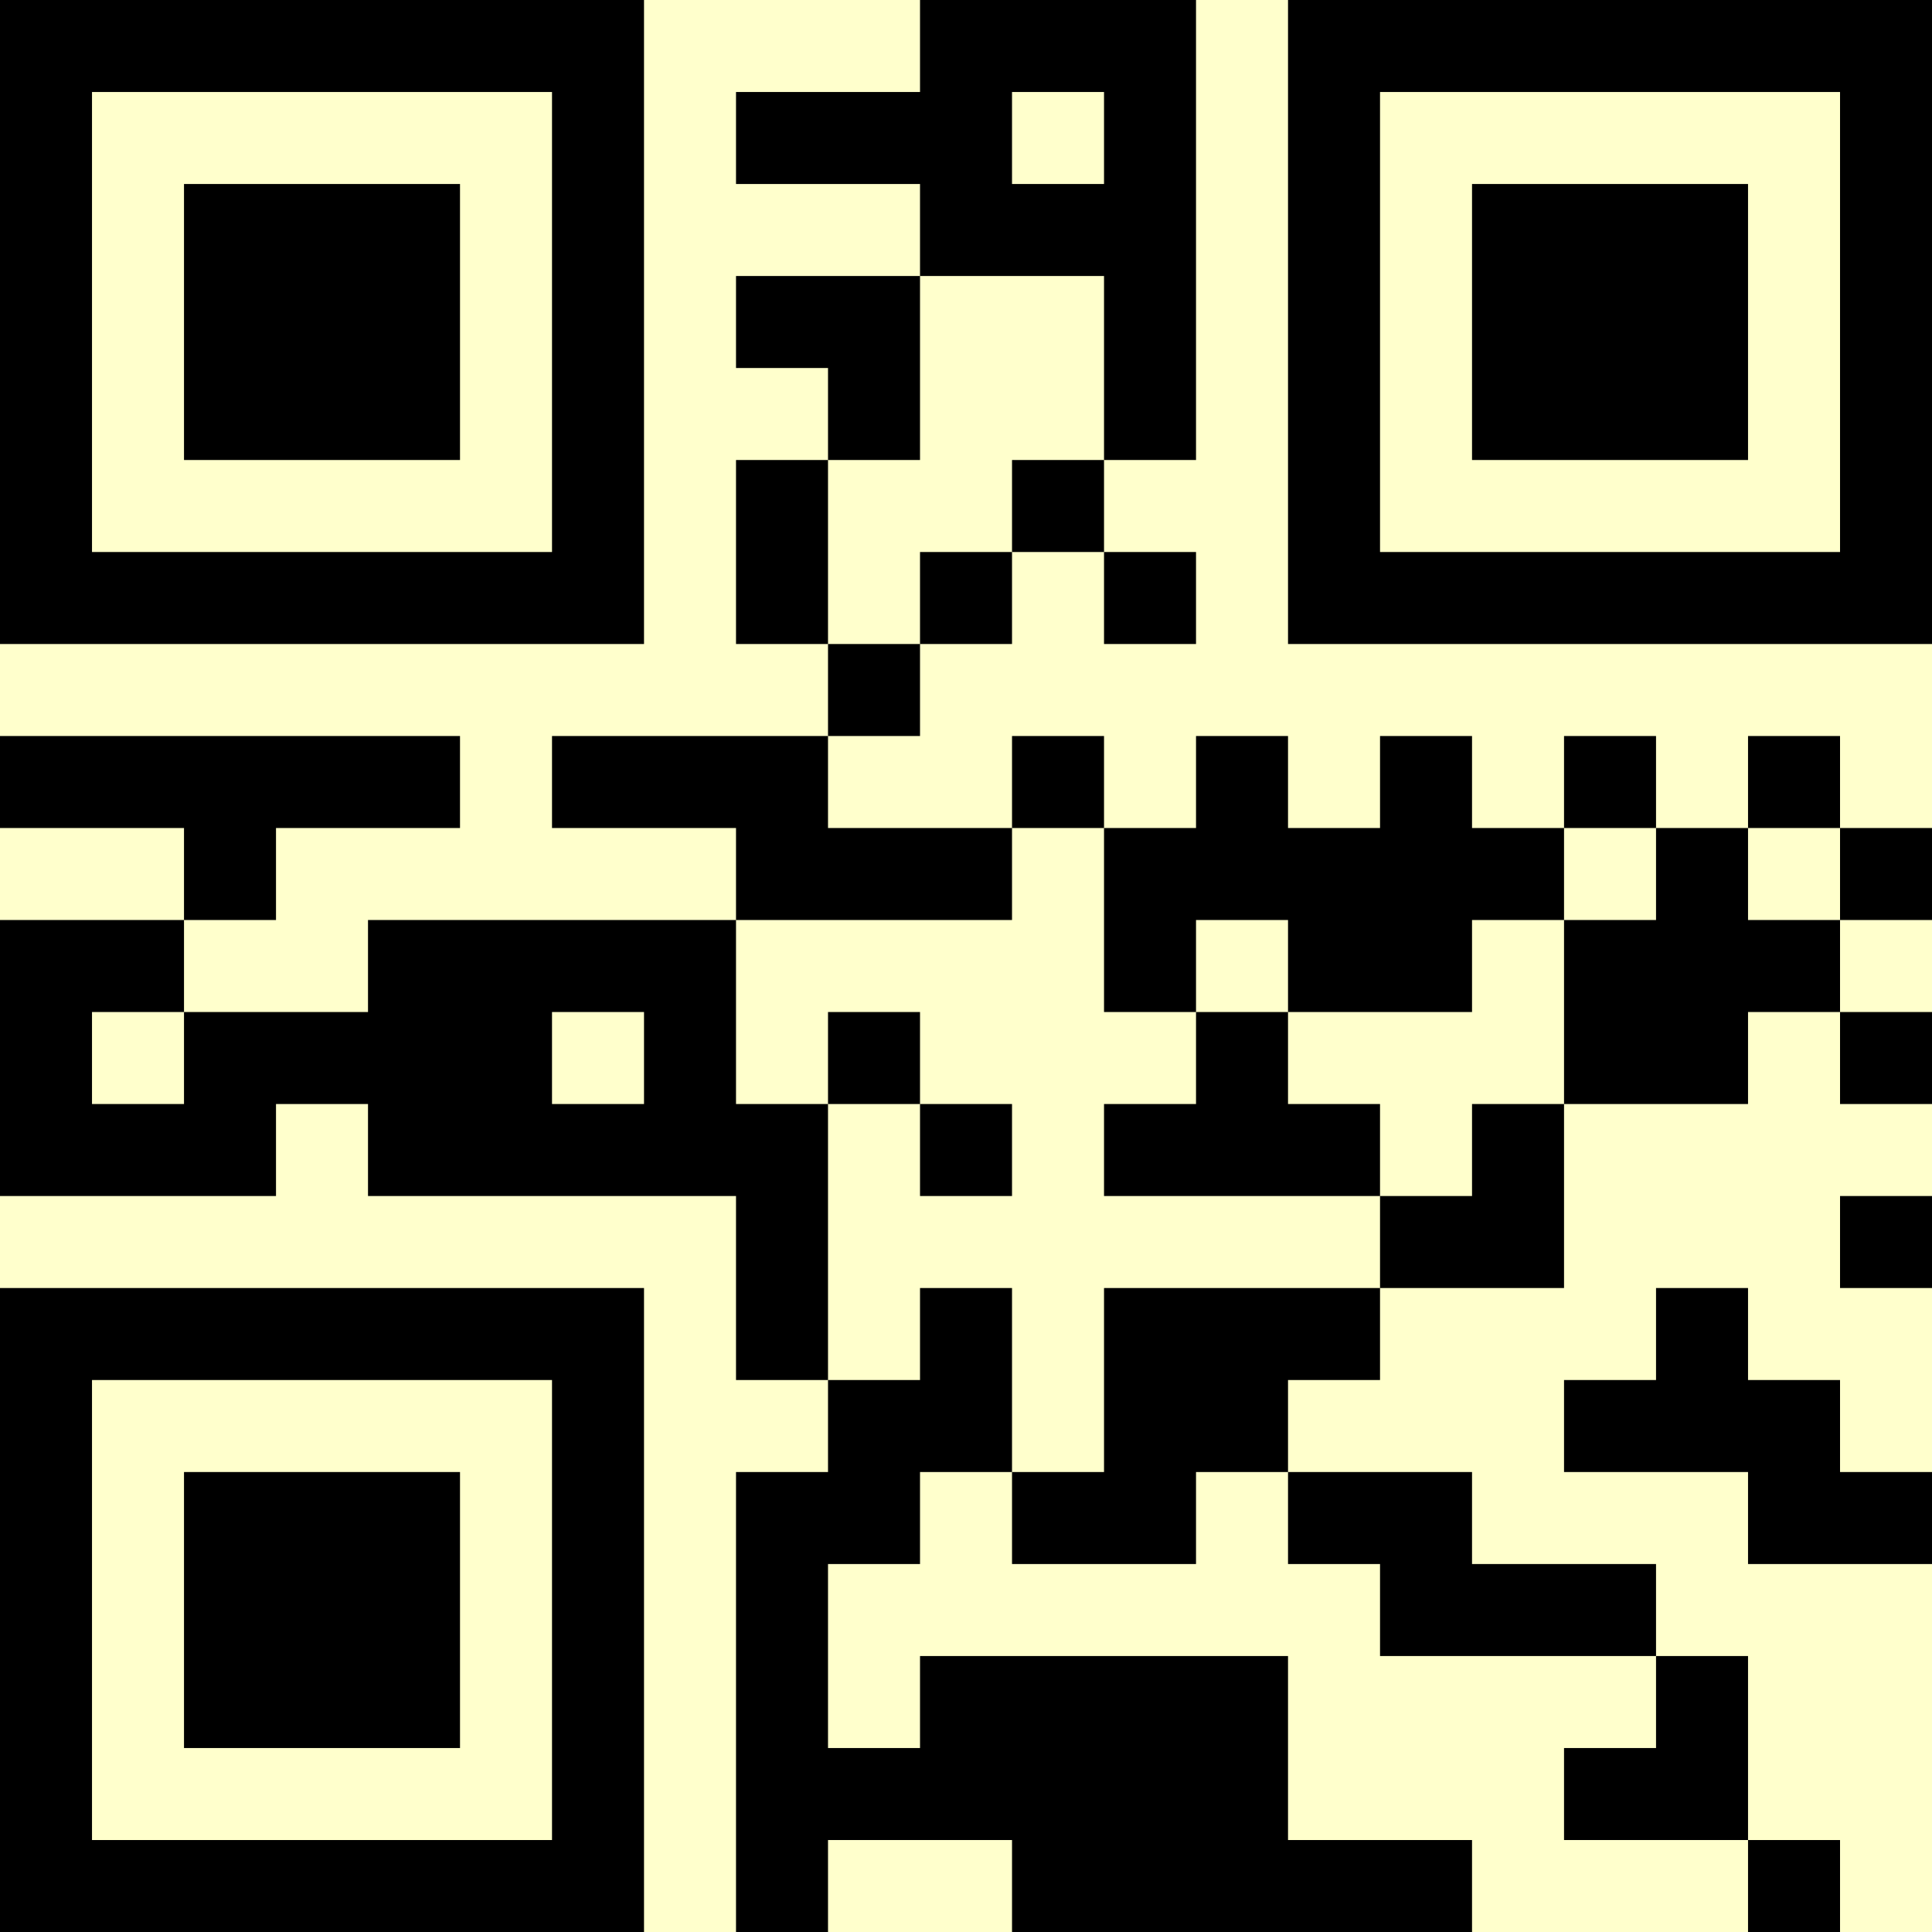 <?xml version="1.0" encoding="UTF-8"?>
<svg xmlns="http://www.w3.org/2000/svg" version="1.1" width="500" height="500" viewBox="0 0 500 500"><rect x="0" y="0" width="500" height="500" fill="#ffffcc"/><g transform="scale(23.81)"><g transform="translate(0,0)"><path fill-rule="evenodd" d="M10 0L10 1L8 1L8 2L10 2L10 3L8 3L8 4L9 4L9 5L8 5L8 7L9 7L9 8L6 8L6 9L8 9L8 10L4 10L4 11L2 11L2 10L3 10L3 9L5 9L5 8L0 8L0 9L2 9L2 10L0 10L0 13L3 13L3 12L4 12L4 13L8 13L8 15L9 15L9 16L8 16L8 21L9 21L9 20L11 20L11 21L16 21L16 20L14 20L14 18L10 18L10 19L9 19L9 17L10 17L10 16L11 16L11 17L13 17L13 16L14 16L14 17L15 17L15 18L18 18L18 19L17 19L17 20L19 20L19 21L20 21L20 20L19 20L19 18L18 18L18 17L16 17L16 16L14 16L14 15L15 15L15 14L17 14L17 12L19 12L19 11L20 11L20 12L21 12L21 11L20 11L20 10L21 10L21 9L20 9L20 8L19 8L19 9L18 9L18 8L17 8L17 9L16 9L16 8L15 8L15 9L14 9L14 8L13 8L13 9L12 9L12 8L11 8L11 9L9 9L9 8L10 8L10 7L11 7L11 6L12 6L12 7L13 7L13 6L12 6L12 5L13 5L13 0ZM11 1L11 2L12 2L12 1ZM10 3L10 5L9 5L9 7L10 7L10 6L11 6L11 5L12 5L12 3ZM11 9L11 10L8 10L8 12L9 12L9 15L10 15L10 14L11 14L11 16L12 16L12 14L15 14L15 13L16 13L16 12L17 12L17 10L18 10L18 9L17 9L17 10L16 10L16 11L14 11L14 10L13 10L13 11L12 11L12 9ZM19 9L19 10L20 10L20 9ZM1 11L1 12L2 12L2 11ZM6 11L6 12L7 12L7 11ZM9 11L9 12L10 12L10 13L11 13L11 12L10 12L10 11ZM13 11L13 12L12 12L12 13L15 13L15 12L14 12L14 11ZM20 13L20 14L21 14L21 13ZM18 14L18 15L17 15L17 16L19 16L19 17L21 17L21 16L20 16L20 15L19 15L19 14ZM0 0L0 7L7 7L7 0ZM1 1L1 6L6 6L6 1ZM2 2L2 5L5 5L5 2ZM14 0L14 7L21 7L21 0ZM15 1L15 6L20 6L20 1ZM16 2L16 5L19 5L19 2ZM0 14L0 21L7 21L7 14ZM1 15L1 20L6 20L6 15ZM2 16L2 19L5 19L5 16Z" fill="#000000"/></g></g></svg>
